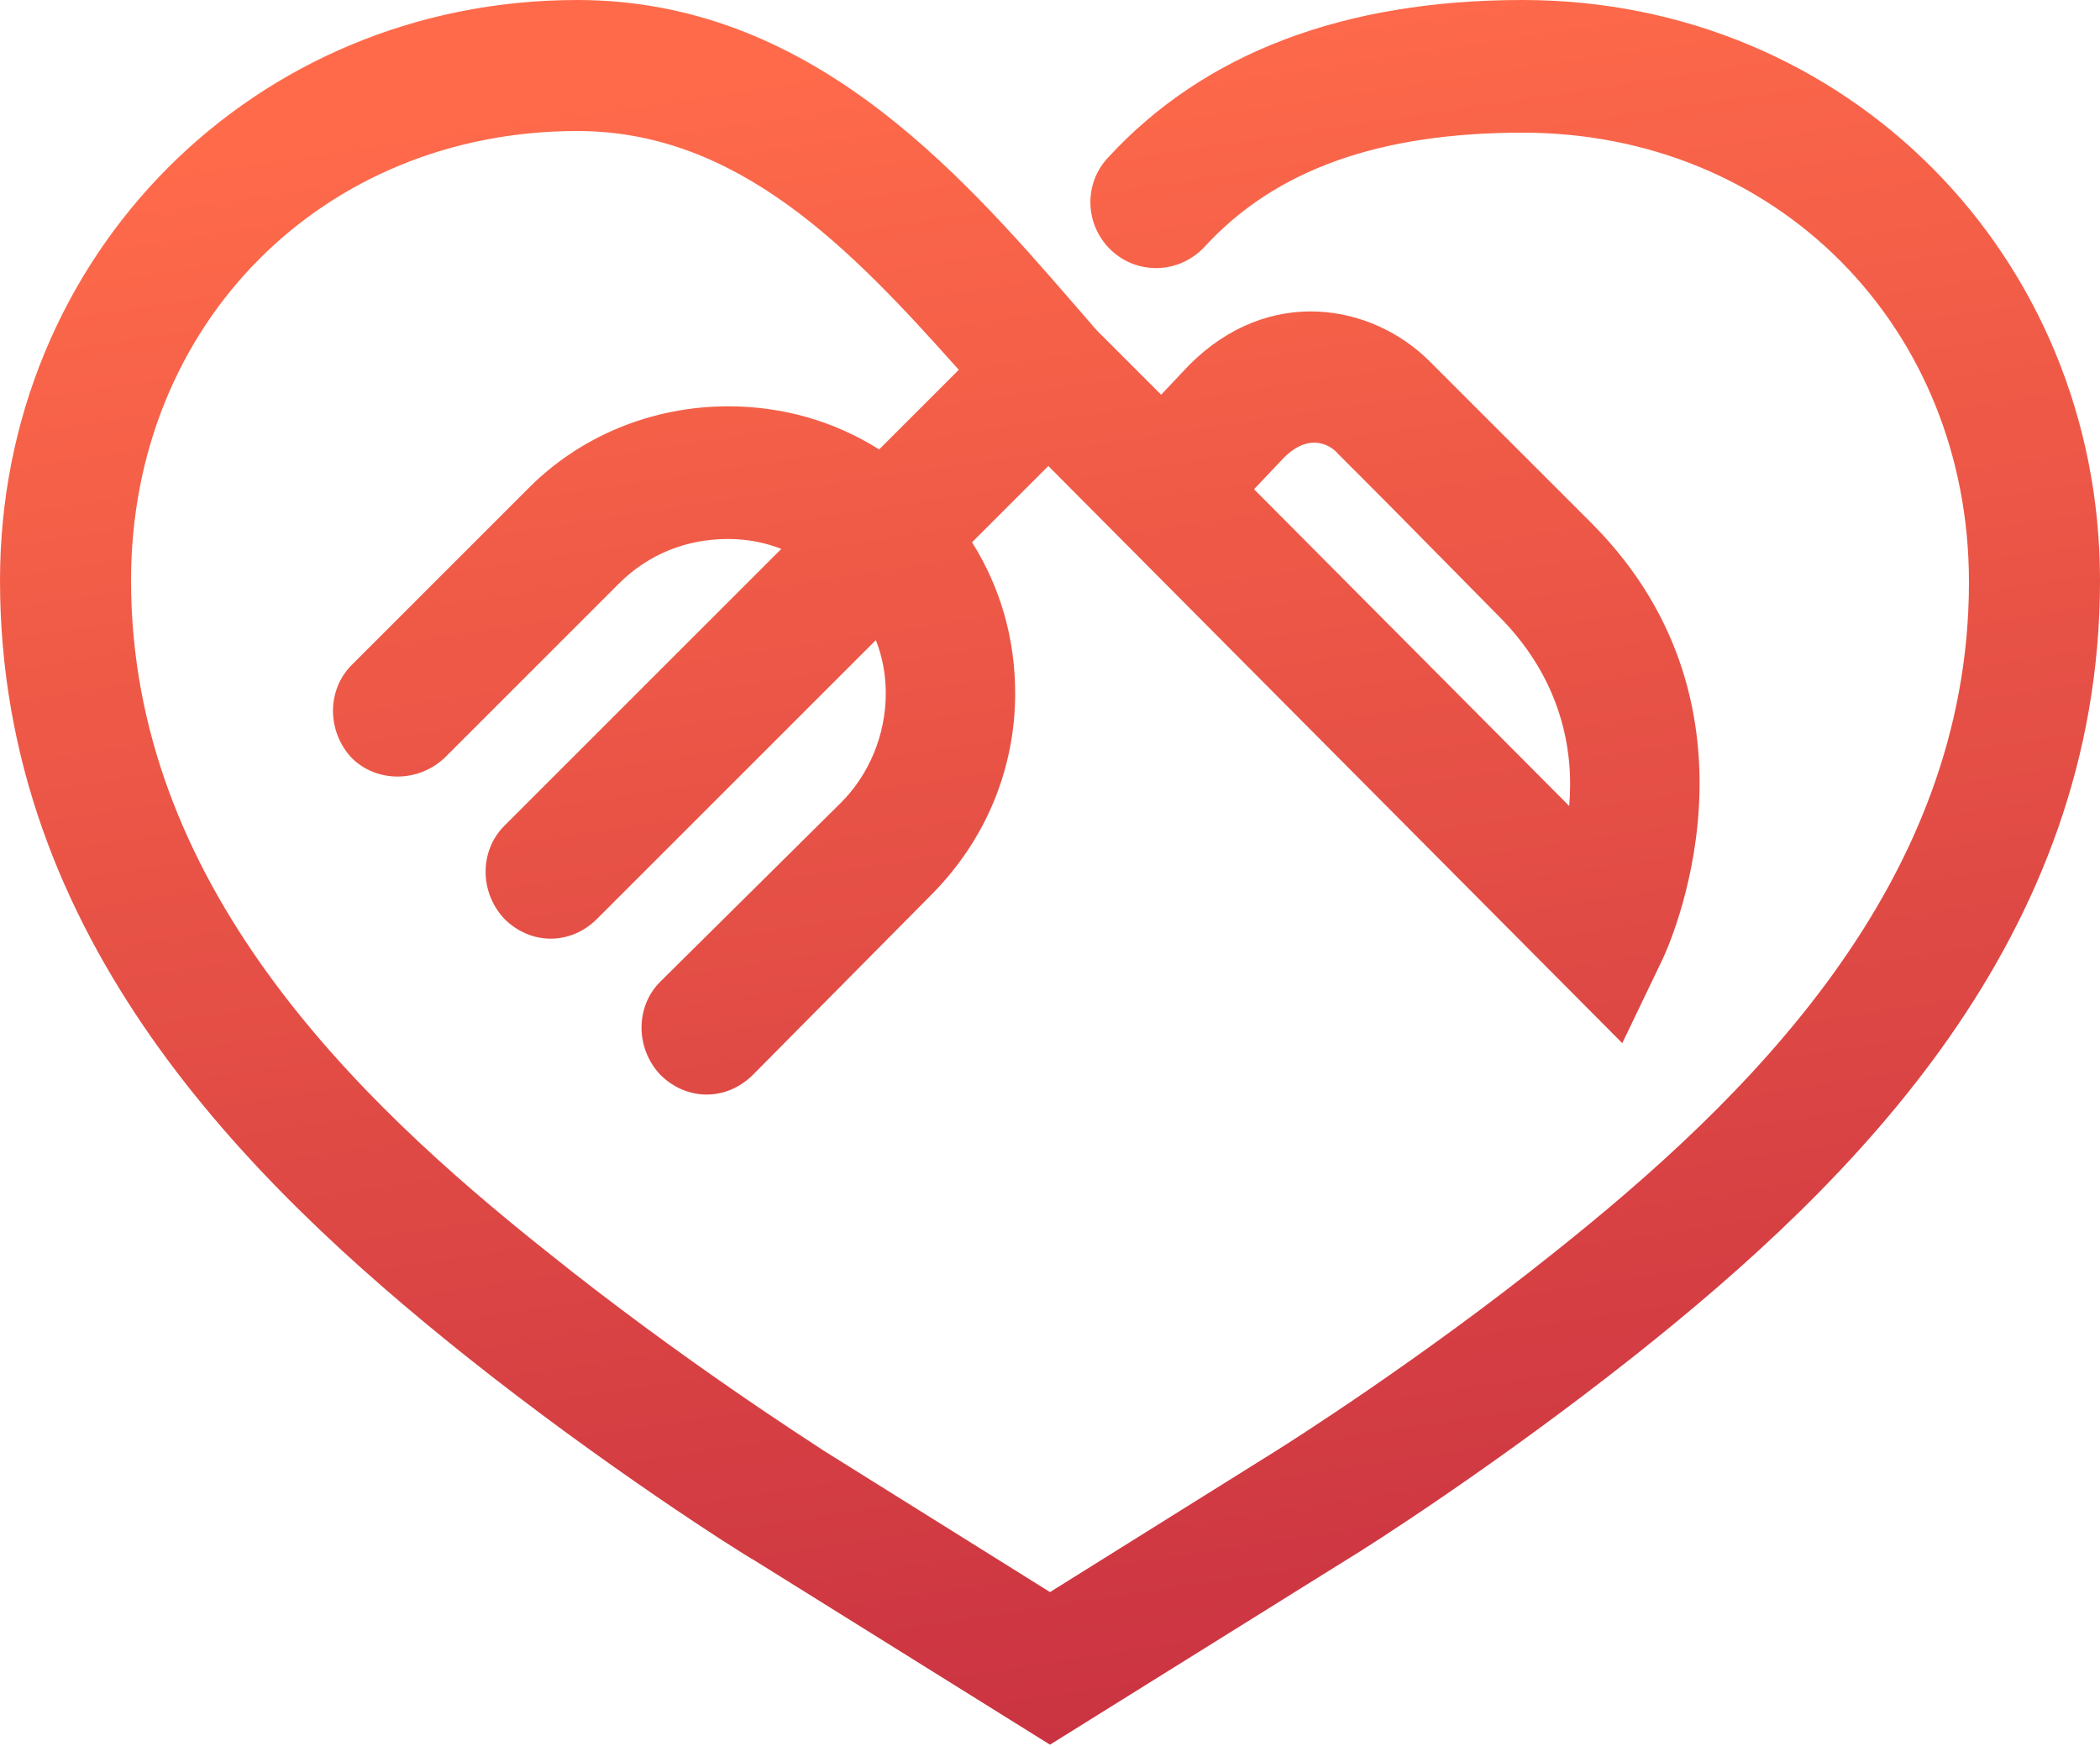 <svg enable-background="new 0 0 126.6 105.3" viewBox="0 0 126.6 105.3" xmlns="http://www.w3.org/2000/svg" xmlns:xlink="http://www.w3.org/1999/xlink"><linearGradient id="a" gradientUnits="userSpaceOnUse" x1="58.068" x2="73.876" y1=".7" y2="105.616"><stop offset="0" stop-color="#ff6b4a"/><stop offset="1" stop-color="#c93241"/></linearGradient><path d="m91.8 0c-10.8 0-19.2 3.2-25 9.5-1.5 1.6-1.4 4.1.2 5.6s4.1 1.4 5.6-.2c4.3-4.7 10.6-6.9 19.2-6.9 15.3 0 26.9 11.7 26.9 27.1 0 18.2-13.4 31.2-25.1 40.5-8 6.4-15.9 11.4-16.7 11.9l-13.6 8.5-13.6-8.5c-.9-.6-8.6-5.5-16.7-12-11.7-9.3-25.1-22.3-25.1-40.5 0-15.5 11.6-27.1 26.9-27.1 9.7 0 16.5 7.1 23 14.4l-4.8 4.8c-2.7-1.7-5.8-2.6-9.1-2.6-4.6 0-9 1.8-12.2 5.1l-10.5 10.5c-1.5 1.5-1.5 4 0 5.6 1.5 1.5 4 1.5 5.6 0l10.5-10.5c1.8-1.8 4.1-2.7 6.6-2.7 1.1 0 2.2.2 3.2.6l-16.7 16.7c-1.5 1.5-1.5 4 0 5.6.8.8 1.8 1.2 2.8 1.2s2-.4 2.8-1.2l16.8-16.8c.4 1 .6 2.1.6 3.2 0 2.5-1 4.9-2.7 6.6l-10.9 10.8c-1.5 1.5-1.5 4 0 5.6.8.8 1.8 1.2 2.8 1.2s2-.4 2.8-1.2l10.7-10.8c3.3-3.3 5.1-7.6 5.1-12.2 0-3.3-.9-6.4-2.6-9.1l4.6-4.6 34.6 34.8 2.4-5c.3-.6 7-15-4.2-26.3l-8.4-8.4-1.4-1.4c-3.5-3.5-9.7-4.6-14.5.2l-1.7 1.8-3.9-3.9-1.3-1.5c-7.1-8.2-16.1-18.4-30-18.4-19.5 0-34.8 15.4-34.8 35 0 21.6 15 36.3 28 46.7 8.4 6.7 16.6 11.9 17.5 12.4l17.8 11.1 17.8-11.1c1.5-.9 9.3-5.9 17.5-12.4 13.1-10.4 28-25.1 28-46.7 0-19.6-15.3-35-34.8-35zm-14.4 27.6c1.6-1.6 2.9-.7 3.3-.2l1.4 1.4c.8.8 2 2 8.4 8.5 3.6 3.7 4.4 7.9 4.1 11.3l-19-19.1z" fill="url(#a)"/></svg>
